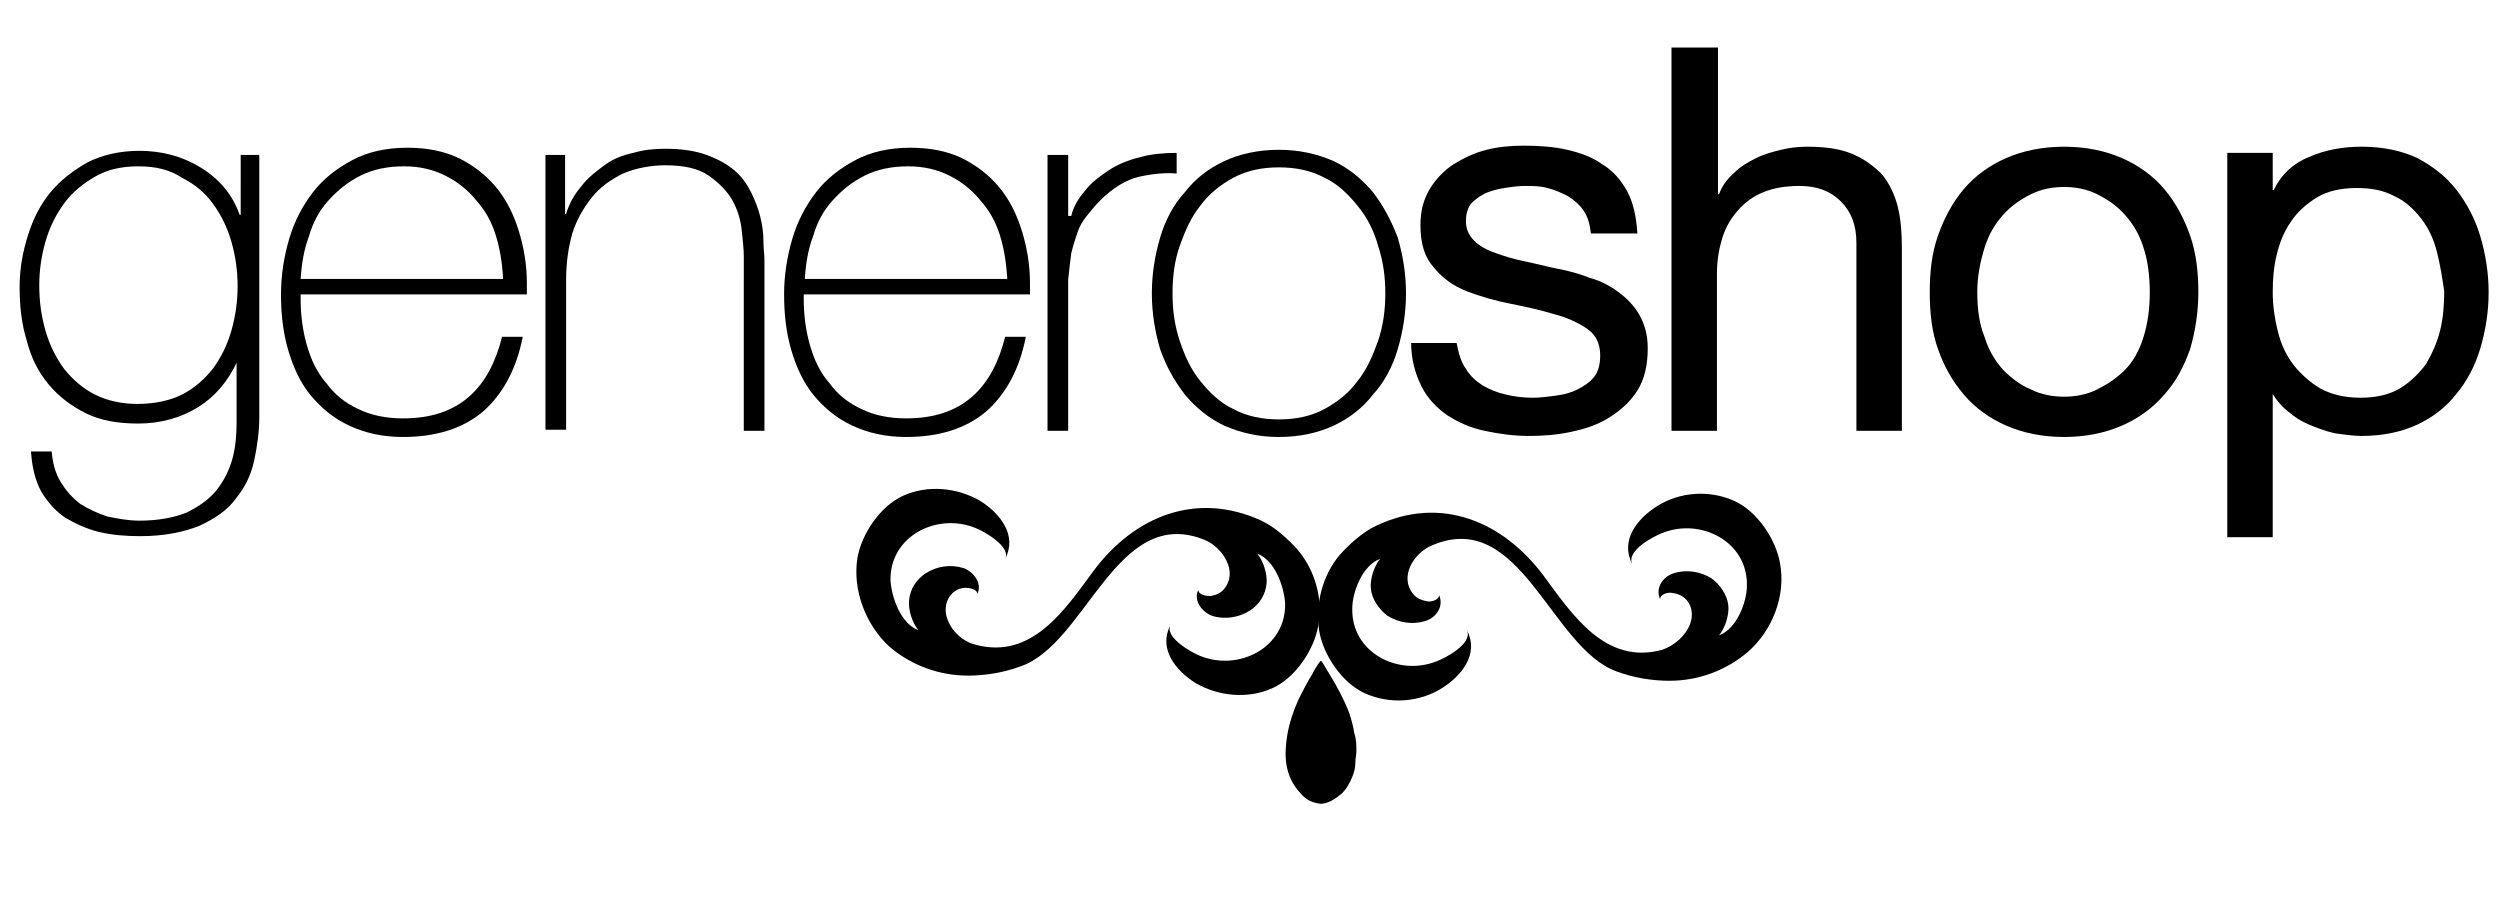 <?xml version="1.0" encoding="utf-8"?>
<!-- Generator: Adobe Illustrator 24.1.2, SVG Export Plug-In . SVG Version: 6.00 Build 0)  -->
<svg version="1.1" id="Layer_1" xmlns="http://www.w3.org/2000/svg" xmlns:xlink="http://www.w3.org/1999/xlink" x="0px" y="0px"
	 viewBox="0 0 242 89" style="enable-background:new 0 0 242 89;" xml:space="preserve">
<g>
	<path d="M25.1,15v25.3c0,1.5-0.2,2.9-0.5,4.3s-0.9,2.6-1.8,3.7c-0.8,1.1-2,1.9-3.5,2.6c-1.5,0.6-3.4,1-5.7,1c-1.4,0-2.7-0.1-4-0.4
		c-1.2-0.3-2.3-0.8-3.3-1.4c-0.9-0.6-1.7-1.5-2.3-2.5c-0.6-1.1-0.9-2.4-1-3.9h2c0.1,1.2,0.4,2.2,0.9,3c0.5,0.8,1.1,1.5,1.9,2.1
		c0.8,0.5,1.7,0.9,2.6,1.2c1,0.2,2,0.4,3.1,0.4c1.8,0,3.4-0.3,4.6-0.8c1.2-0.6,2.2-1.3,2.9-2.2c0.7-0.9,1.2-1.9,1.5-3
		c0.3-1.1,0.4-2.3,0.4-3.4v-6.1H23c-0.9,2-2.2,3.5-3.8,4.5c-1.6,1-3.6,1.6-5.8,1.6c-2,0-3.7-0.3-5.1-1c-1.4-0.7-2.6-1.6-3.6-2.8
		c-1-1.2-1.7-2.6-2.1-4.2c-0.5-1.6-0.7-3.3-0.7-5.2c0-1.8,0.3-3.4,0.8-5c0.5-1.6,1.2-3,2.2-4.2c1-1.2,2.2-2.1,3.6-2.9
		c1.4-0.7,3.1-1.1,5-1.1c2.1,0,4.1,0.5,5.9,1.6c1.8,1.1,3.1,2.6,3.8,4.6h0.1V15H25.1z M13.4,16.1c-1.6,0-3,0.3-4.2,1
		c-1.2,0.7-2.2,1.5-3,2.6c-0.8,1.1-1.4,2.3-1.8,3.7c-0.4,1.4-0.6,2.8-0.6,4.2c0,1.6,0.2,3,0.6,4.4c0.4,1.4,1,2.6,1.8,3.7
		c0.8,1,1.8,1.9,3,2.5c1.2,0.6,2.6,0.9,4.1,0.9c1.6,0,3.1-0.3,4.3-0.9c1.2-0.6,2.2-1.5,3-2.5c0.8-1.1,1.4-2.3,1.8-3.7
		c0.4-1.4,0.6-2.8,0.6-4.3c0-1.5-0.2-2.9-0.6-4.3c-0.4-1.4-1-2.6-1.8-3.7c-0.8-1.1-1.8-1.9-3-2.5C16.4,16.4,15,16.1,13.4,16.1z"/>
	<path d="M29.1,28.6v0.3c0,1.6,0.2,3.1,0.6,4.5c0.4,1.4,1,2.7,1.9,3.7c0.8,1.1,1.8,1.9,3.1,2.5c1.2,0.6,2.7,0.9,4.3,0.9
		c2.7,0,4.8-0.7,6.4-2.1c1.6-1.4,2.6-3.4,3.2-5.8h2c-0.6,3.1-1.9,5.5-3.8,7.2c-2,1.7-4.6,2.5-7.8,2.5c-2,0-3.7-0.4-5.2-1.1
		c-1.5-0.7-2.7-1.7-3.7-2.9c-1-1.2-1.7-2.7-2.2-4.4c-0.5-1.7-0.7-3.5-0.7-5.4c0-1.9,0.3-3.7,0.8-5.4c0.5-1.7,1.3-3.2,2.3-4.5
		c1-1.3,2.3-2.3,3.8-3.1c1.5-0.8,3.3-1.2,5.3-1.2c1.9,0,3.5,0.3,5,1c1.4,0.7,2.6,1.6,3.6,2.8c1,1.2,1.7,2.6,2.2,4.2
		c0.5,1.6,0.8,3.3,0.8,5.1c0,0.2,0,0.4,0,0.6c0,0.2,0,0.4,0,0.5H29.1z M48.7,26.9c-0.1-1.5-0.3-2.8-0.7-4.1c-0.4-1.3-1-2.4-1.9-3.4
		c-0.8-1-1.8-1.8-3-2.4c-1.2-0.6-2.5-0.9-4-0.9c-1.6,0-3,0.3-4.2,0.9c-1.2,0.6-2.2,1.4-3.1,2.4s-1.5,2.1-1.9,3.5
		c-0.5,1.3-0.7,2.7-0.8,4.1H48.7z"/>
	<path d="M52.7,15h2v5.7h0.1c0.3-1,0.8-1.9,1.5-2.7c0.6-0.8,1.4-1.4,2.2-2c0.8-0.6,1.8-1,2.8-1.2c1-0.3,2-0.4,3.1-0.4
		c1.6,0,2.9,0.2,4,0.6c1.1,0.4,2,0.9,2.7,1.5c0.7,0.6,1.2,1.3,1.6,2.1c0.4,0.8,0.7,1.6,0.9,2.4c0.2,0.8,0.3,1.6,0.3,2.3
		c0,0.7,0.1,1.4,0.1,1.9v16.5h-2V24.8c0-0.7-0.1-1.5-0.2-2.5c-0.1-1-0.4-2-0.9-2.9c-0.5-0.9-1.3-1.7-2.3-2.4c-1-0.7-2.4-1-4.2-1
		c-1.5,0-2.9,0.3-4.1,0.8c-1.2,0.6-2.2,1.3-3,2.3c-0.8,1-1.5,2.2-1.9,3.5c-0.4,1.4-0.6,2.9-0.6,4.5v14.5h-2V15z"/>
	<path d="M77.8,28.6v0.3c0,1.6,0.2,3.1,0.6,4.5c0.4,1.4,1,2.7,1.9,3.7c0.8,1.1,1.8,1.9,3.1,2.5c1.2,0.6,2.7,0.9,4.3,0.9
		c2.7,0,4.8-0.7,6.4-2.1c1.6-1.4,2.6-3.4,3.2-5.8h2c-0.6,3.1-1.9,5.5-3.8,7.2c-2,1.7-4.6,2.5-7.8,2.5c-2,0-3.7-0.4-5.2-1.1
		c-1.5-0.7-2.7-1.7-3.7-2.9c-1-1.2-1.7-2.7-2.2-4.4c-0.5-1.7-0.7-3.5-0.7-5.4c0-1.9,0.3-3.7,0.8-5.4c0.5-1.7,1.3-3.2,2.3-4.5
		c1-1.3,2.3-2.3,3.8-3.1c1.5-0.8,3.3-1.2,5.3-1.2c1.9,0,3.5,0.3,5,1c1.4,0.7,2.6,1.6,3.6,2.8c1,1.2,1.7,2.6,2.2,4.2
		c0.5,1.6,0.8,3.3,0.8,5.1c0,0.2,0,0.4,0,0.6c0,0.2,0,0.4,0,0.5H77.8z M97.5,26.9c-0.1-1.5-0.3-2.8-0.7-4.1c-0.4-1.3-1-2.4-1.9-3.4
		c-0.8-1-1.8-1.8-3-2.4c-1.2-0.6-2.5-0.9-4-0.9c-1.6,0-3,0.3-4.2,0.9c-1.2,0.6-2.2,1.4-3.1,2.4s-1.5,2.1-1.9,3.5
		c-0.5,1.3-0.7,2.7-0.8,4.1H97.5z"/>
	<path d="M103.5,20.9h0.2c0.2-0.9,0.7-1.7,1.3-2.4c0.6-0.8,1.4-1.4,2.3-2c0.9-0.6,1.9-1,3.1-1.3c1.1-0.3,2.3-0.4,3.5-0.4v2
		c-1-0.1-2.2,0-3.6,0.3c-1.3,0.3-2.6,1.1-3.8,2.3c-0.5,0.5-0.9,1-1.3,1.5c-0.4,0.5-0.7,1-0.9,1.6c-0.2,0.6-0.4,1.2-0.6,2
		c-0.1,0.7-0.2,1.6-0.3,2.6v14.6h-2V15h2V20.9z"/>
	<path d="M111.5,28.4c0-1.9,0.3-3.7,0.8-5.4c0.5-1.7,1.3-3.2,2.4-4.4c1-1.3,2.3-2.3,3.8-3c1.5-0.7,3.3-1.1,5.3-1.1
		c2,0,3.7,0.4,5.3,1.1c1.5,0.7,2.8,1.8,3.8,3c1,1.3,1.8,2.8,2.4,4.4c0.5,1.7,0.8,3.5,0.8,5.4c0,1.9-0.3,3.7-0.8,5.4
		c-0.5,1.7-1.3,3.2-2.4,4.4c-1,1.3-2.3,2.3-3.8,3s-3.3,1.1-5.3,1.1c-2,0-3.7-0.4-5.3-1.1c-1.5-0.7-2.8-1.8-3.8-3
		c-1-1.3-1.8-2.7-2.4-4.4C111.8,32.1,111.5,30.3,111.5,28.4z M113.5,28.4c0,1.6,0.2,3.1,0.7,4.6c0.5,1.5,1.1,2.8,2,3.9
		c0.9,1.1,1.9,2.1,3.2,2.7c1.3,0.7,2.8,1,4.4,1s3.1-0.3,4.4-1c1.3-0.7,2.4-1.6,3.2-2.7c0.9-1.1,1.5-2.5,2-3.9c0.5-1.5,0.7-3,0.7-4.6
		c0-1.6-0.2-3.1-0.7-4.6c-0.4-1.5-1.1-2.8-2-3.9c-0.9-1.1-1.9-2.1-3.2-2.7c-1.3-0.7-2.8-1-4.4-1s-3.1,0.3-4.4,1
		c-1.3,0.7-2.4,1.6-3.2,2.7c-0.9,1.1-1.5,2.5-2,3.9C113.7,25.2,113.5,26.8,113.5,28.4z"/>
	<path d="M141.9,35.7c0.4,0.7,1,1.2,1.6,1.6c0.7,0.4,1.4,0.7,2.3,0.9c0.8,0.2,1.7,0.3,2.6,0.3c0.7,0,1.4-0.1,2.2-0.2
		c0.8-0.1,1.5-0.3,2.1-0.6c0.6-0.3,1.2-0.7,1.6-1.2c0.4-0.5,0.6-1.2,0.6-2.1c0-1.1-0.4-2-1.3-2.6c-0.9-0.6-2-1.1-3.2-1.4
		c-1.3-0.4-2.7-0.7-4.2-1c-1.5-0.3-2.9-0.7-4.2-1.2c-1.3-0.5-2.4-1.3-3.2-2.3c-0.9-1-1.3-2.3-1.3-4.1c0-1.4,0.3-2.5,0.9-3.5
		c0.6-1,1.4-1.8,2.3-2.4c1-0.6,2-1.1,3.2-1.4c1.2-0.3,2.4-0.4,3.6-0.4c1.5,0,2.9,0.1,4.2,0.4c1.3,0.3,2.4,0.7,3.4,1.4
		c1,0.6,1.8,1.5,2.4,2.6c0.6,1.1,0.9,2.5,1,4.1H154c-0.1-0.9-0.3-1.6-0.7-2.2c-0.4-0.6-0.9-1-1.5-1.4c-0.6-0.3-1.2-0.6-2-0.8
		c-0.7-0.2-1.4-0.2-2.2-0.2c-0.7,0-1.3,0.1-2,0.2s-1.3,0.3-1.8,0.5c-0.6,0.3-1,0.6-1.4,1c-0.3,0.4-0.5,1-0.5,1.7
		c0,0.8,0.3,1.4,0.8,1.9c0.5,0.5,1.2,0.9,2.1,1.2c0.8,0.3,1.8,0.6,2.8,0.8c1,0.2,2.1,0.5,3.1,0.7c1.1,0.2,2.2,0.5,3.2,0.9
		c1.1,0.3,2,0.8,2.8,1.4c0.8,0.6,1.5,1.3,2,2.2c0.5,0.9,0.8,1.9,0.8,3.2c0,1.6-0.3,3-1,4.1c-0.7,1.1-1.6,1.9-2.7,2.6
		c-1.1,0.7-2.3,1.1-3.7,1.4c-1.4,0.3-2.7,0.4-4.1,0.4c-1.5,0-2.9-0.2-4.3-0.5c-1.4-0.3-2.5-0.8-3.6-1.5c-1-0.7-1.9-1.6-2.5-2.8
		c-0.6-1.2-1-2.6-1-4.2h4.4C141.2,34.2,141.4,35,141.9,35.7z"/>
	<path d="M166.3,4.6v14.2h0.1c0.3-0.8,0.8-1.5,1.5-2.1c0.6-0.6,1.3-1,2.1-1.4c0.8-0.4,1.6-0.6,2.4-0.8c0.8-0.2,1.7-0.3,2.5-0.3
		c1.8,0,3.2,0.2,4.4,0.7c1.2,0.5,2.1,1.2,2.9,2c0.7,0.9,1.2,1.9,1.5,3.1c0.3,1.2,0.4,2.5,0.4,4v17.7h-4.4V23.5c0-1.7-0.5-3-1.5-4
		c-1-1-2.3-1.5-4-1.5c-1.4,0-2.5,0.2-3.5,0.6c-1,0.4-1.8,1-2.5,1.8c-0.7,0.8-1.2,1.7-1.5,2.7c-0.3,1-0.5,2.1-0.5,3.4v15.2h-4.4V4.6
		H166.3z"/>
	<path d="M187.6,22.8c0.6-1.7,1.4-3.2,2.5-4.5c1.1-1.3,2.5-2.3,4.1-3s3.5-1.1,5.6-1.1c2.1,0,4,0.4,5.6,1.1c1.6,0.7,3,1.7,4.1,3
		c1.1,1.3,1.9,2.8,2.5,4.5c0.6,1.7,0.8,3.6,0.8,5.5s-0.3,3.8-0.8,5.5c-0.6,1.7-1.4,3.2-2.5,4.4c-1.1,1.3-2.5,2.3-4.1,3
		c-1.6,0.7-3.5,1.1-5.6,1.1c-2.1,0-4-0.4-5.6-1.1c-1.6-0.7-3-1.7-4.1-3c-1.1-1.3-1.9-2.7-2.5-4.4c-0.6-1.7-0.8-3.5-0.8-5.5
		S187,24.5,187.6,22.8z M192.1,32.6c0.4,1.3,1,2.3,1.8,3.2c0.8,0.8,1.7,1.5,2.7,1.9c1,0.5,2.1,0.7,3.2,0.7c1.1,0,2.2-0.2,3.2-0.7
		c1-0.5,1.9-1.1,2.7-1.9c0.8-0.8,1.4-1.9,1.8-3.2c0.4-1.3,0.6-2.7,0.6-4.3c0-1.6-0.2-3.1-0.6-4.3c-0.4-1.3-1-2.3-1.8-3.2
		c-0.8-0.9-1.7-1.5-2.7-2c-1-0.5-2.1-0.7-3.2-0.7c-1.1,0-2.2,0.2-3.2,0.7c-1,0.5-1.9,1.1-2.7,2c-0.8,0.9-1.4,1.9-1.8,3.2
		c-0.4,1.3-0.7,2.7-0.7,4.3C191.4,29.9,191.6,31.4,192.1,32.6z"/>
	<path d="M220,14.8v3.6h0.1c0.7-1.5,1.9-2.6,3.4-3.2c1.6-0.7,3.3-1,5.1-1c2.1,0,3.9,0.4,5.4,1.1c1.5,0.8,2.8,1.8,3.8,3.1
		c1,1.3,1.8,2.8,2.3,4.5c0.5,1.7,0.8,3.5,0.8,5.4c0,1.9-0.3,3.7-0.8,5.4c-0.5,1.7-1.3,3.2-2.3,4.4c-1,1.3-2.3,2.3-3.8,3
		c-1.5,0.7-3.3,1.1-5.4,1.1c-0.7,0-1.4-0.1-2.2-0.2c-0.8-0.1-1.6-0.4-2.4-0.7c-0.8-0.3-1.6-0.7-2.3-1.3c-0.7-0.5-1.3-1.2-1.8-2H220
		V52h-4.4V14.8H220z M235.9,24.4c-0.3-1.2-0.8-2.3-1.5-3.2s-1.5-1.7-2.6-2.2c-1.1-0.6-2.3-0.8-3.7-0.8c-1.5,0-2.8,0.3-3.8,0.9
		c-1,0.6-1.9,1.4-2.5,2.3c-0.7,1-1.1,2-1.4,3.2c-0.3,1.2-0.4,2.4-0.4,3.7c0,1.3,0.2,2.6,0.5,3.8c0.3,1.2,0.8,2.3,1.5,3.2
		s1.6,1.7,2.6,2.3c1.1,0.6,2.4,0.9,3.9,0.9s2.8-0.3,3.8-0.9c1-0.6,1.8-1.4,2.5-2.3c0.6-1,1.1-2.1,1.4-3.3c0.3-1.2,0.4-2.5,0.4-3.8
		C236.4,26.8,236.2,25.6,235.9,24.4z"/>
</g>
<g>
	<g>
		<path d="M125.6,53.2c-0.9-1-2.2-2.2-3.5-2.8c-6.3-2.9-12.3-0.4-16.2,4.8c-2.8,3.8-6,8.7-11.5,7.2c-1.2-0.3-2.3-1.3-2.7-2.5
			c-0.5-1.3,0.2-2.9,1.7-3c0.4,0,1.2,0.1,1.2,0.6c0.5-1-0.3-2.1-1.3-2.5c-1.3-0.4-2.6-0.2-3.7,0.5c-0.9,0.6-1.5,1.5-1.6,2.6
			c-0.1,0.9,0.3,2.2,0.9,2.9c-1.7-0.6-2.6-3.2-2.7-4.8c-0.1-4.3,4.5-6.6,8.2-5.1c0.8,0.3,3.5,1.8,2.9,3c1.2-2.3-0.5-4.4-2.4-5.6
			c-2.2-1.3-5.1-1.6-7.5-0.5c-2.2,1-4,3.7-4.4,6c-0.5,3.1,0.8,6.5,3.1,8.6c2.1,1.8,4.8,2.8,7.6,2.8c1.7,0,3.5-0.3,5.1-0.9
			c6.4-2.2,9.3-15.8,17.9-12.2c1.6,0.7,3.2,3,1.8,4.7c-0.3,0.4-0.8,0.6-1.3,0.7c-0.4,0-1.2-0.1-1.2-0.6c-0.5,1,0.3,2.1,1.3,2.5
			c1.2,0.4,2.6,0.2,3.7-0.5c0.9-0.6,1.5-1.5,1.6-2.6c0.1-0.9-0.3-2.2-0.9-2.9c1.7,0.6,2.6,3.2,2.7,4.8c0.1,4.3-4.5,6.6-8.2,5.1
			c-0.8-0.3-3.5-1.8-2.9-3c-1.2,2.3,0.5,4.4,2.4,5.6c2.2,1.3,5.1,1.6,7.5,0.5c2.2-1,4-3.7,4.4-6C128.1,58,127.3,55.2,125.6,53.2z"/>
	</g>
	<g>
		<path d="M127.7,61.1c0.4,2.3,2.2,5,4.4,6c2.4,1.1,5.3,0.9,7.5-0.5c1.9-1.2,3.6-3.3,2.4-5.6c0.6,1.3-2.1,2.7-2.9,3
			c-3.7,1.5-8.3-0.8-8.2-5.1c0-1.6,1-4.2,2.7-4.8c-0.6,0.7-1,2-0.9,2.9c0.1,1,0.8,2,1.6,2.6c1.1,0.7,2.5,0.9,3.7,0.5
			c1-0.3,1.8-1.4,1.3-2.5c0,0.5-0.8,0.7-1.2,0.6c-0.5-0.1-1-0.3-1.3-0.7c-1.4-1.7,0.1-4,1.8-4.7c8.6-3.7,11.5,9.9,17.9,12.2
			c1.6,0.6,3.4,0.9,5.1,0.9c2.8,0,5.5-1,7.6-2.8c2.4-2.1,3.7-5.5,3.1-8.6c-0.4-2.3-2.2-5-4.4-6c-2.4-1.1-5.3-0.9-7.5,0.5
			c-1.9,1.2-3.6,3.3-2.4,5.6c-0.6-1.3,2.1-2.7,2.9-3c3.7-1.5,8.3,0.8,8.2,5.1c0,1.6-1,4.2-2.7,4.8c0.6-0.7,1-2,0.9-2.9
			c-0.1-1-0.8-2-1.6-2.6c-1.1-0.7-2.5-0.9-3.7-0.5c-1,0.3-1.8,1.4-1.3,2.5c0-0.5,0.8-0.7,1.2-0.6c1.6,0.2,2.2,1.7,1.7,3
			c-0.4,1.1-1.5,2.1-2.7,2.5c-5.5,1.5-8.7-3.4-11.5-7.2c-3.9-5.2-9.9-7.8-16.2-4.8c-1.3,0.6-2.6,1.8-3.5,2.8
			C128,55.7,127.3,58.5,127.7,61.1z"/>
	</g>
	<path d="M130.6,69c-0.5-1.3-1.2-2.6-2-3.9c-0.1-0.1-0.6-1.1-0.7-1.1h-0.1c-0.3,0.4-0.6,0.9-0.8,1.3c-0.5,0.8-0.9,1.6-1.3,2.4
		c-0.5,1.1-0.9,2.3-1.1,3.5c-0.3,1.9-0.3,3.9,1.3,5.6c0.4,0.5,1,0.9,1.9,1c0,0,0.1,0,0.1,0c0,0,0.1,0,0.1,0c0.8-0.1,1.4-0.6,1.9-1
		c0.5-0.5,0.8-1.1,1-1.6c0.2-0.5,0.3-0.9,0.3-1.4c0-0.4,0.1-0.7,0.1-1.1c0-0.6,0-1.1-0.2-1.7C131,70.3,130.8,69.6,130.6,69z"/>
</g>
</svg>
